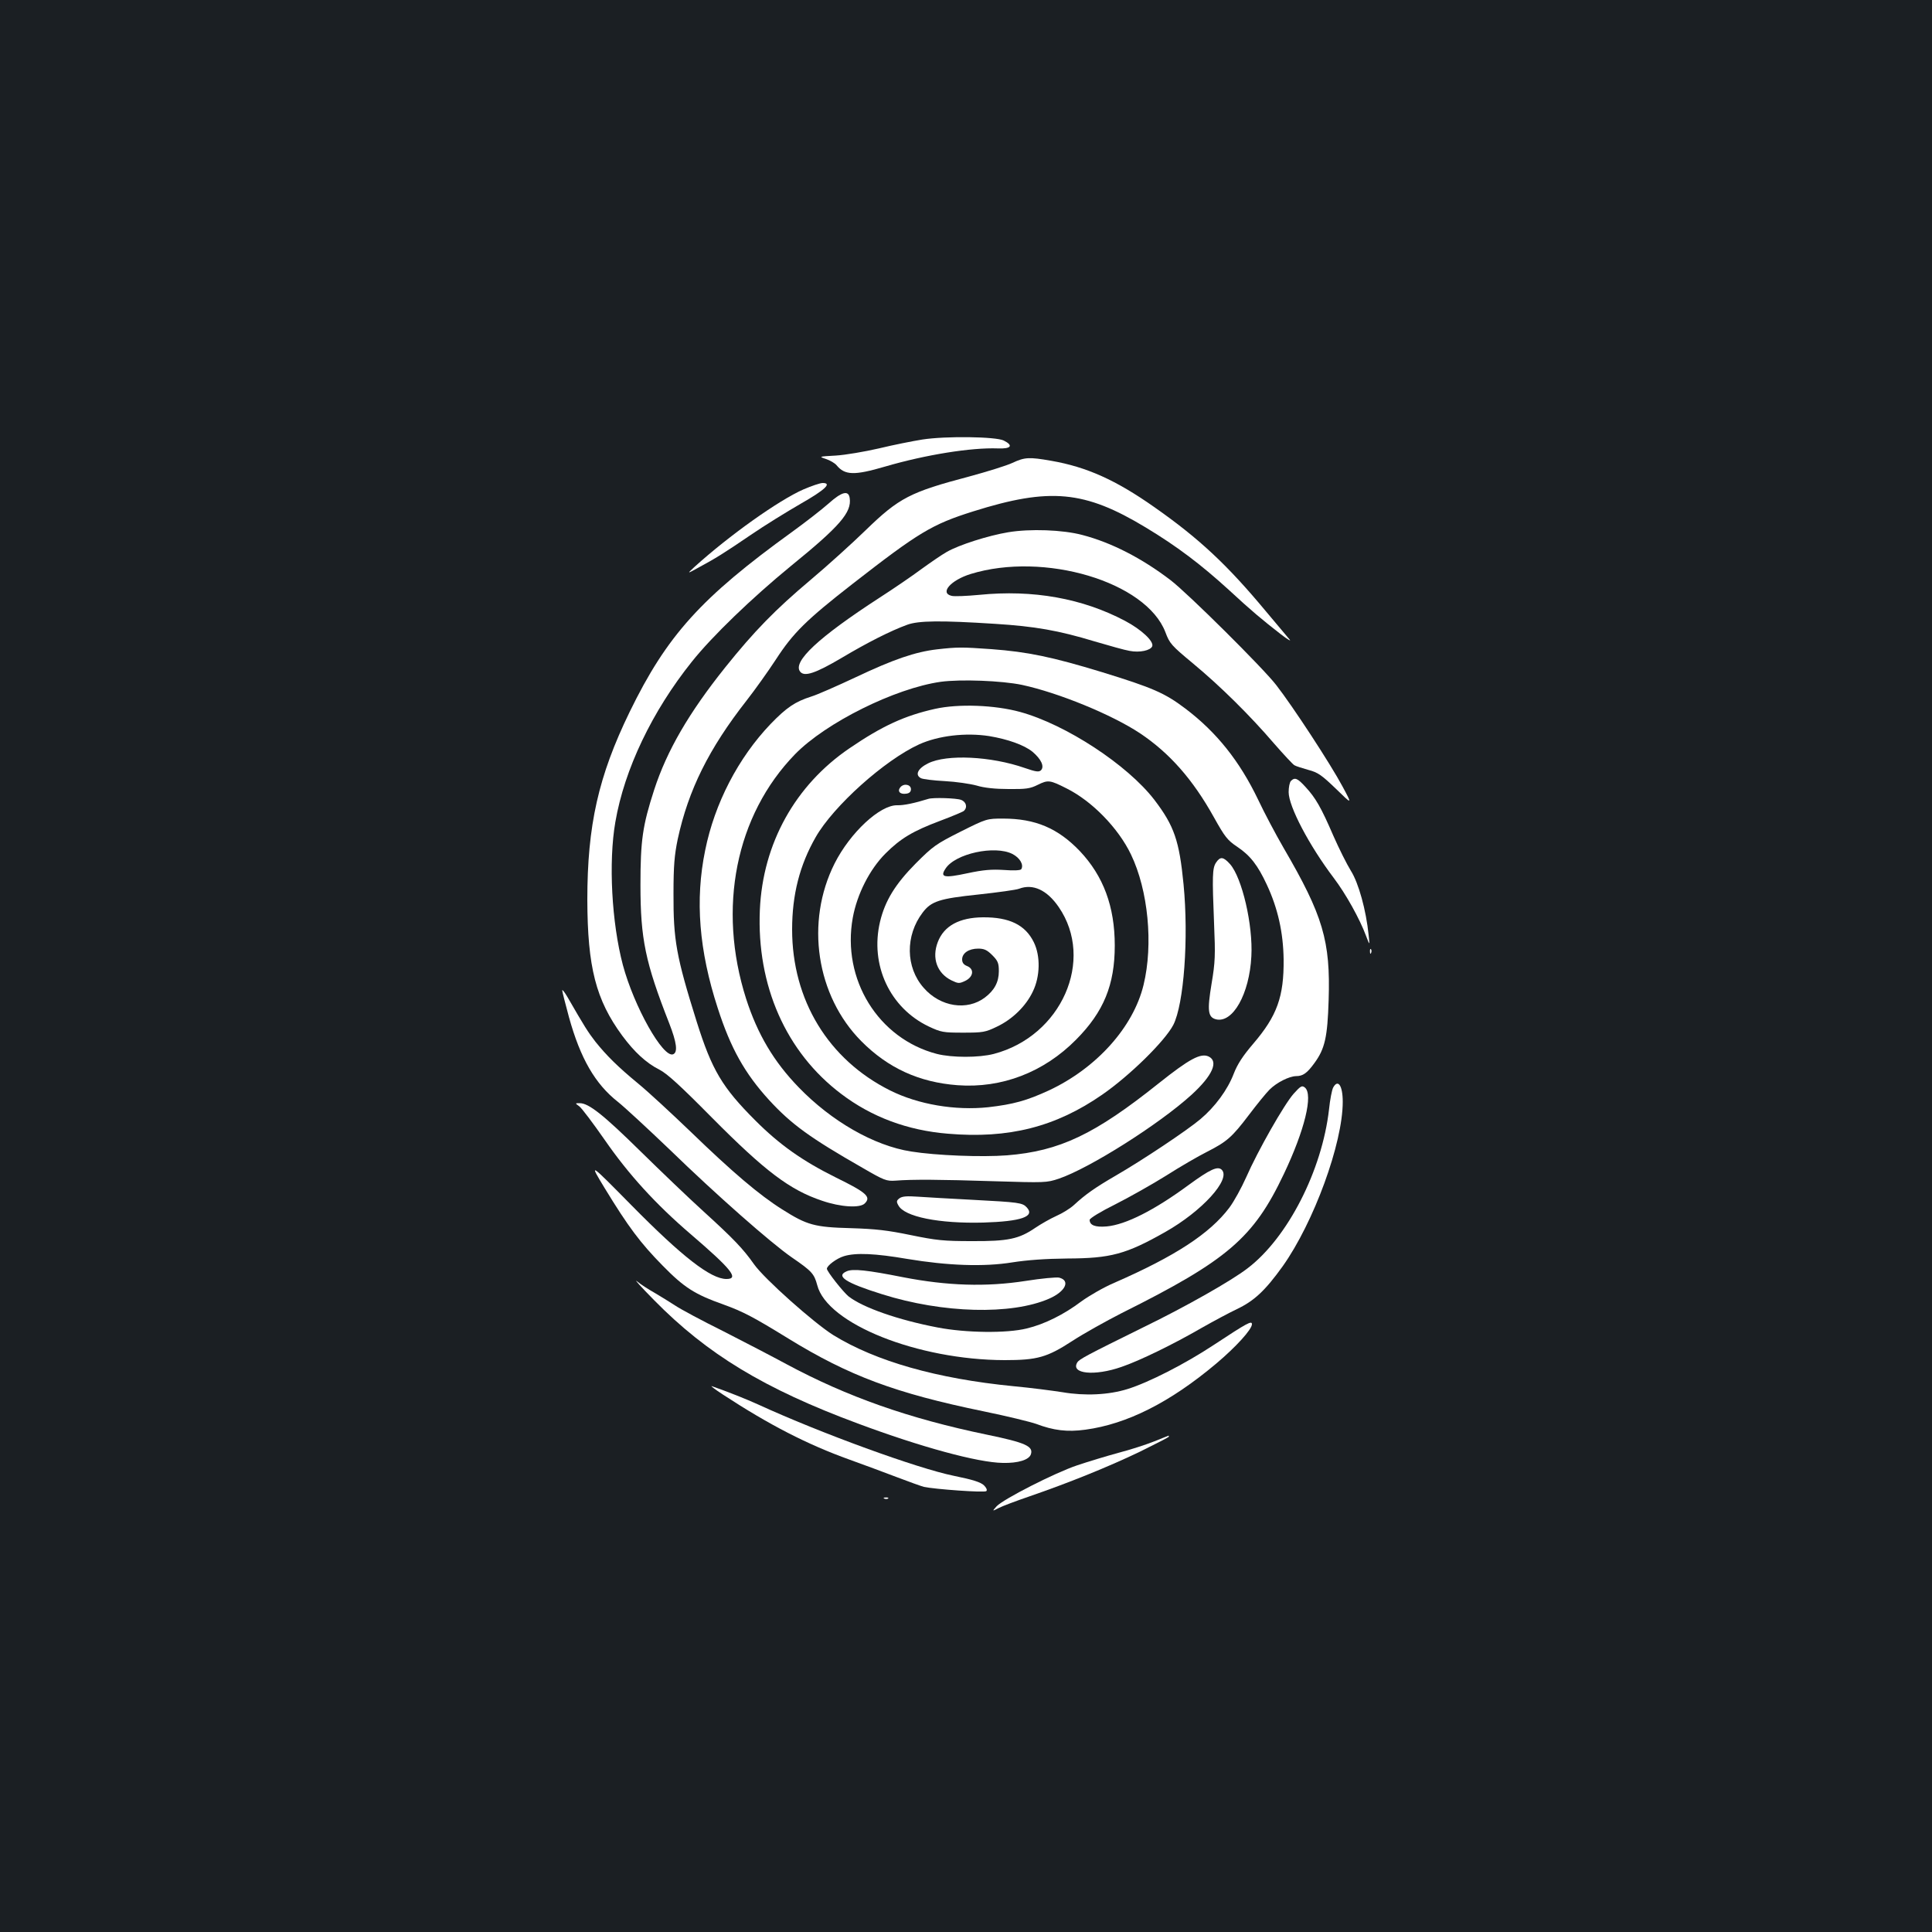 <?xml version="1.0" standalone="no"?>
<!DOCTYPE svg PUBLIC "-//W3C//DTD SVG 20010904//EN"
 "http://www.w3.org/TR/2001/REC-SVG-20010904/DTD/svg10.dtd">
<svg version="1.0" xmlns="http://www.w3.org/2000/svg"
 width="1000pt" height="1000pt" viewBox="0 0 1000 1000"
 preserveAspectRatio="xMidYMid meet">
<rect width="100%" height="100%" fill="#1b1f23"/>
<g transform="translate(0,1000) scale(0.1,-0.1)"
fill="#ffffff" stroke="none">
<path d="M4774 7725 c-50 -8 -151 -28 -225 -46 -74 -17 -174 -34 -223 -37 -89
-5 -89 -5 -50 -18 21 -7 46 -22 54 -32 43 -52 91 -54 251 -7 212 62 447 99
583 94 70 -3 83 15 31 41 -41 20 -298 24 -421 5z"/>
<path d="M5240 7604 c-30 -14 -130 -45 -222 -70 -307 -81 -364 -110 -538 -279
-69 -67 -197 -183 -285 -257 -182 -153 -292 -266 -441 -452 -188 -235 -302
-431 -368 -634 -60 -185 -71 -262 -71 -492 0 -280 25 -401 149 -717 39 -100
45 -150 20 -160 -52 -20 -202 246 -260 462 -58 219 -75 533 -39 740 47 274
191 574 396 830 105 132 312 331 511 494 256 208 317 279 306 353 -6 42 -41
33 -109 -28 -35 -31 -120 -97 -189 -147 -472 -341 -648 -536 -841 -932 -162
-333 -219 -587 -219 -972 1 -349 44 -518 181 -704 63 -85 124 -141 191 -175
40 -20 108 -82 273 -249 276 -278 403 -374 570 -430 96 -33 196 -39 221 -14
34 34 10 56 -149 134 -173 86 -291 169 -417 295 -172 172 -225 261 -304 512
-106 338 -121 423 -120 663 0 145 5 200 22 282 55 254 161 468 357 718 43 55
110 149 150 210 90 139 158 206 398 393 343 267 411 308 624 375 397 125 577
108 893 -83 161 -97 284 -190 429 -322 120 -111 173 -155 272 -232 35 -27 55
-38 43 -25 -11 13 -66 78 -121 144 -202 243 -347 378 -578 540 -199 140 -350
208 -534 240 -114 20 -137 19 -201 -11z"/>
<path d="M4159 7467 c-128 -56 -384 -238 -564 -401 -40 -37 -40 -37 20 -4 89
48 131 74 272 170 70 48 187 120 258 161 126 72 163 107 113 107 -13 0 -57
-15 -99 -33z"/>
<path d="M5218 7245 c-102 -17 -254 -65 -318 -102 -25 -14 -83 -54 -130 -88
-47 -35 -145 -102 -218 -149 -316 -205 -452 -332 -410 -383 22 -27 79 -8 213
71 136 81 255 141 340 172 59 22 176 23 456 5 206 -13 327 -34 515 -91 75 -22
156 -45 181 -49 52 -10 108 2 117 24 9 26 -57 87 -140 131 -221 117 -477 163
-756 135 -65 -6 -129 -9 -143 -5 -62 15 -4 81 99 113 380 117 908 -40 1008
-301 22 -59 31 -69 143 -162 141 -117 295 -269 420 -415 50 -57 97 -108 105
-112 8 -5 41 -15 72 -24 50 -13 69 -27 143 -98 85 -83 85 -83 34 12 -62 116
-258 416 -344 526 -68 88 -458 475 -546 542 -149 114 -307 195 -457 234 -101
27 -271 33 -384 14z"/>
<path d="M4850 6639 c-112 -13 -226 -52 -420 -144 -96 -45 -200 -91 -230 -100
-85 -27 -129 -57 -212 -143 -167 -175 -289 -410 -338 -653 -53 -257 -32 -519
65 -817 67 -208 140 -338 266 -476 115 -125 211 -195 484 -351 112 -65 123
-69 170 -66 86 7 230 6 510 -3 263 -8 272 -8 335 13 159 54 520 282 688 435
108 99 141 173 87 198 -41 18 -99 -13 -256 -138 -333 -266 -514 -352 -787
-374 -131 -10 -366 -1 -497 20 -191 30 -411 156 -581 332 -129 133 -213 275
-272 458 -150 470 -54 950 253 1266 159 163 516 341 754 375 103 14 316 6 421
-16 190 -41 465 -154 610 -250 153 -102 274 -239 383 -435 57 -102 70 -119
121 -153 67 -45 106 -95 153 -196 57 -122 85 -247 87 -386 2 -194 -34 -293
-157 -437 -54 -63 -82 -106 -101 -155 -32 -84 -97 -172 -173 -236 -69 -58
-298 -211 -438 -292 -107 -62 -159 -99 -215 -151 -19 -18 -61 -44 -93 -58 -31
-14 -80 -42 -108 -61 -85 -58 -140 -70 -329 -69 -146 0 -183 4 -315 31 -121
25 -181 32 -310 36 -190 5 -228 16 -356 97 -118 74 -258 193 -474 402 -99 95
-220 207 -270 248 -108 89 -166 147 -223 218 -38 49 -57 79 -144 230 -15 26
-28 42 -28 36 0 -6 16 -69 35 -139 59 -213 135 -345 253 -438 33 -26 153 -137
267 -246 244 -237 526 -485 633 -559 105 -72 116 -85 132 -144 51 -200 520
-387 970 -388 169 0 219 14 350 99 58 38 173 102 255 144 549 274 683 389 840
720 108 227 153 412 109 448 -15 12 -22 8 -58 -32 -49 -55 -186 -296 -246
-433 -24 -54 -63 -125 -87 -157 -101 -134 -280 -251 -596 -389 -54 -23 -130
-67 -170 -96 -90 -68 -191 -118 -282 -140 -104 -26 -317 -23 -462 5 -204 39
-387 103 -461 161 -28 23 -112 129 -112 143 0 16 51 54 88 65 61 19 164 14
327 -14 210 -35 397 -42 545 -18 76 12 172 19 285 20 224 1 303 22 506 137
191 108 341 273 293 322 -21 21 -60 3 -171 -78 -178 -131 -326 -206 -425 -215
-59 -5 -88 6 -88 34 0 8 59 44 132 80 73 37 192 104 264 149 72 46 167 101
211 123 104 53 130 76 218 192 40 53 88 112 106 130 37 37 101 69 137 70 36 0
57 15 95 67 55 75 68 135 74 326 10 307 -29 438 -233 788 -40 69 -100 182
-132 250 -96 200 -215 349 -376 471 -107 81 -169 108 -432 189 -259 79 -385
105 -572 119 -154 11 -176 11 -282 -1z"/>
<path d="M4840 6331 c-157 -35 -273 -88 -443 -204 -281 -191 -449 -493 -464
-837 -17 -391 135 -736 421 -952 158 -120 344 -189 552 -206 315 -27 558 35
799 202 143 99 324 277 368 361 55 108 80 450 53 728 -22 225 -48 302 -151
437 -139 181 -458 390 -695 455 -131 36 -319 43 -440 16z m280 -141 c96 -16
181 -46 224 -81 45 -38 63 -76 44 -96 -11 -10 -26 -8 -84 12 -175 61 -404 72
-500 24 -53 -26 -70 -60 -37 -77 10 -5 65 -12 123 -15 58 -3 132 -14 165 -23
39 -12 97 -18 165 -18 91 -1 112 2 152 22 53 26 62 25 149 -19 132 -66 268
-206 333 -342 89 -185 116 -465 65 -675 -53 -219 -244 -431 -490 -546 -115
-53 -184 -72 -314 -87 -171 -18 -362 14 -508 87 -320 160 -507 468 -507 833 0
180 39 333 122 478 92 161 356 398 535 480 99 45 240 62 363 43z"/>
<path d="M4660 5925 c-17 -21 -1 -38 31 -33 16 2 24 10 24 23 0 25 -37 32 -55
10z"/>
<path d="M4805 5865 c-71 -22 -127 -34 -161 -33 -89 2 -243 -141 -324 -301
-153 -304 -95 -685 138 -920 139 -140 300 -213 498 -228 229 -17 447 67 614
236 143 144 200 284 200 487 0 202 -59 360 -181 489 -113 118 -230 168 -397
168 -84 0 -85 0 -221 -68 -127 -64 -142 -75 -231 -164 -106 -107 -159 -193
-185 -302 -53 -224 51 -446 252 -542 64 -30 75 -32 178 -32 102 0 115 2 175
31 80 38 150 106 186 182 38 78 40 184 5 255 -44 90 -127 130 -263 129 -122
-1 -202 -44 -234 -128 -32 -83 -4 -161 70 -198 36 -17 40 -18 72 -3 43 21 48
62 9 77 -17 7 -25 17 -25 34 0 33 35 56 83 56 31 0 46 -7 73 -34 29 -29 34
-41 34 -83 0 -56 -23 -99 -72 -136 -92 -70 -231 -49 -317 50 -94 106 -96 271
-5 390 44 58 86 72 288 93 101 11 196 24 211 30 71 27 144 -6 205 -95 188
-274 14 -668 -336 -760 -77 -20 -216 -20 -295 0 -303 79 -493 386 -435 705 22
121 87 250 169 332 78 78 141 116 282 169 61 23 116 46 123 51 21 18 14 48
-14 58 -23 9 -145 13 -169 5z m435 -285 c39 -20 60 -56 46 -79 -4 -6 -38 -8
-89 -4 -64 4 -106 1 -190 -17 -121 -26 -143 -21 -113 24 50 78 255 122 346 76z"/>
<path d="M6682 5958 c-7 -7 -12 -33 -12 -58 0 -74 106 -276 234 -445 62 -82
134 -211 167 -300 19 -50 19 -50 13 5 -13 129 -52 270 -92 333 -21 34 -62 116
-91 182 -63 146 -92 196 -144 252 -41 45 -55 51 -75 31z"/>
<path d="M6294 5535 c-19 -29 -20 -69 -10 -315 7 -165 6 -199 -13 -312 -23
-139 -19 -173 23 -184 87 -21 173 131 183 326 9 162 -48 406 -110 477 -35 39
-51 41 -73 8z"/>
<path d="M7091 5074 c0 -11 3 -14 6 -6 3 7 2 16 -1 19 -3 4 -6 -2 -5 -13z"/>
<path d="M6900 4370 c-6 -12 -16 -62 -21 -112 -36 -316 -214 -665 -422 -823
-83 -64 -319 -198 -537 -304 -294 -145 -334 -166 -344 -183 -36 -59 89 -72
229 -23 94 32 268 117 415 202 58 33 140 77 182 97 90 43 146 95 238 223 160
226 310 635 310 850 0 85 -25 120 -50 73z"/>
<path d="M2998 4274 c12 -8 72 -88 134 -177 122 -176 262 -330 443 -485 212
-182 252 -232 185 -232 -81 0 -229 115 -493 383 -219 222 -219 222 -137 87
122 -200 184 -283 300 -401 112 -114 165 -148 317 -202 99 -36 153 -64 333
-175 314 -193 554 -283 1011 -377 122 -25 244 -55 272 -65 90 -34 161 -43 255
-30 215 29 438 141 677 342 102 86 185 177 185 204 0 20 -24 7 -197 -107 -150
-99 -338 -195 -448 -229 -97 -30 -219 -36 -336 -16 -51 8 -166 23 -253 31
-397 39 -712 129 -932 264 -102 64 -357 291 -411 367 -57 81 -106 132 -263
275 -74 67 -220 207 -325 310 -192 189 -268 249 -314 249 -25 0 -25 0 -3 -16z"/>
<path d="M4656 3798 c-16 -12 -17 -18 -6 -37 31 -59 210 -95 440 -89 196 6
268 31 225 78 -23 25 -39 27 -285 40 -113 6 -239 13 -280 16 -56 4 -80 2 -94
-8z"/>
<path d="M4383 3420 c-60 -25 -6 -60 183 -119 314 -99 669 -108 864 -23 85 37
112 94 52 109 -14 3 -92 -4 -173 -17 -206 -32 -407 -25 -634 19 -186 37 -261
45 -292 31z"/>
<path d="M3385 3271 c275 -280 570 -459 1055 -639 327 -122 621 -202 750 -204
80 -2 137 16 146 45 13 41 -28 60 -227 101 -406 84 -725 197 -1038 365 -72 39
-220 116 -328 171 -109 54 -221 114 -249 133 -28 18 -76 48 -107 66 -32 18
-72 44 -90 59 -18 14 22 -30 88 -97z"/>
<path d="M3743 2781 c240 -157 437 -258 654 -336 70 -25 180 -66 243 -90 63
-24 127 -47 142 -51 55 -12 313 -31 323 -22 6 5 1 17 -12 30 -17 16 -56 29
-155 49 -188 38 -688 220 -1013 369 -59 27 -162 68 -240 95 -11 4 15 -16 58
-44z"/>
<path d="M5973 2539 c-40 -16 -123 -43 -185 -59 -62 -17 -158 -46 -214 -65
-113 -38 -381 -174 -416 -212 -23 -26 -23 -26 10 -9 19 10 91 37 161 61 203
70 404 151 569 230 83 41 152 76 152 79 0 3 -1 6 -2 5 -2 -1 -35 -14 -75 -30z"/>
<path d="M4578 2243 c7 -3 16 -2 19 1 4 3 -2 6 -13 5 -11 0 -14 -3 -6 -6z"/>
</g>
</svg>
